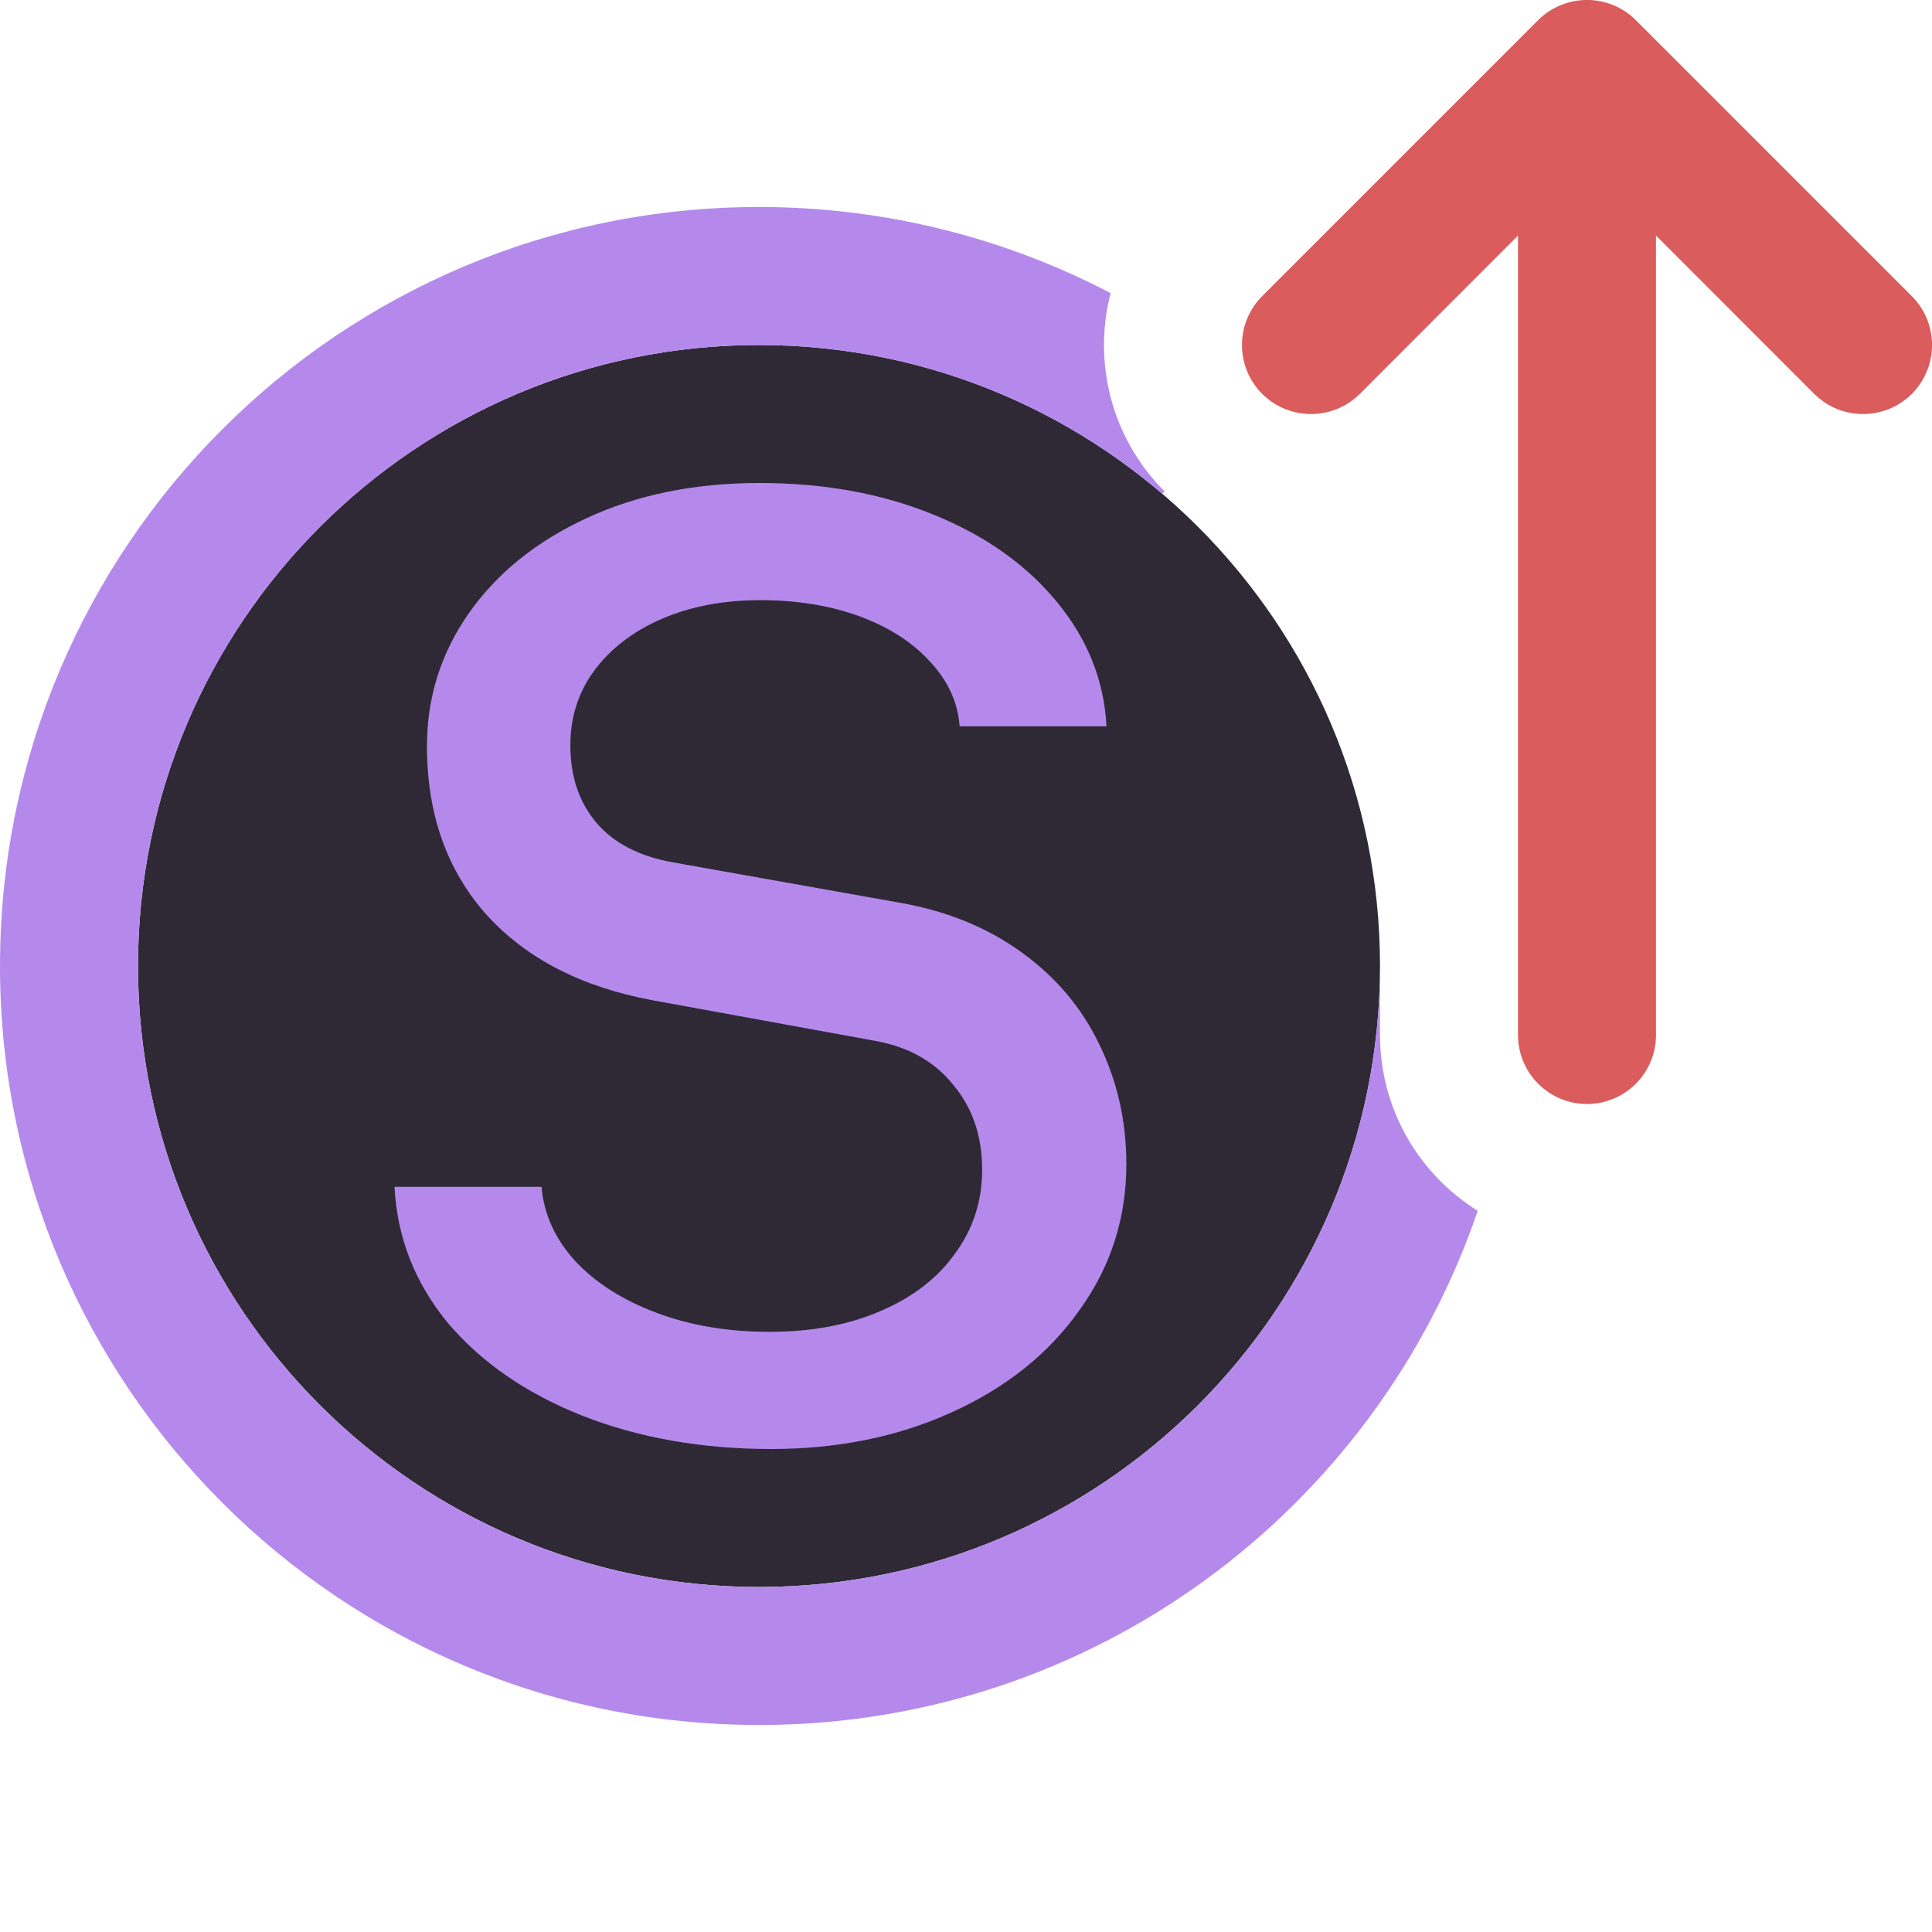 <svg width="14" height="14" viewBox="0 0 14 14" fill="none" xmlns="http://www.w3.org/2000/svg">
<path d="M10 7C10 9.485 7.985 11.5 5.5 11.5C3.015 11.5 1 9.485 1 7C1 4.515 3.015 2.5 5.5 2.5C7.985 2.5 10 4.515 10 7Z" fill="#2F2936"/>
<path d="M5.589 10.5C5.084 10.5 4.627 10.419 4.218 10.258C3.813 10.097 3.488 9.873 3.245 9.586C3.005 9.294 2.877 8.965 2.859 8.6H3.924C3.941 8.8 4.024 8.981 4.172 9.142C4.32 9.299 4.516 9.423 4.76 9.514C5.003 9.605 5.275 9.651 5.576 9.651C5.881 9.651 6.148 9.601 6.379 9.501C6.614 9.401 6.795 9.261 6.921 9.083C7.052 8.905 7.117 8.702 7.117 8.476C7.117 8.232 7.047 8.027 6.908 7.862C6.773 7.692 6.584 7.586 6.34 7.542L4.727 7.248C4.213 7.152 3.813 6.946 3.525 6.628C3.238 6.306 3.094 5.899 3.094 5.407C3.094 5.054 3.195 4.734 3.395 4.447C3.599 4.155 3.885 3.924 4.25 3.755C4.616 3.585 5.034 3.5 5.504 3.5C5.97 3.5 6.39 3.576 6.764 3.729C7.139 3.881 7.437 4.092 7.659 4.362C7.881 4.632 8.001 4.932 8.018 5.263H6.954C6.941 5.089 6.869 4.932 6.738 4.793C6.612 4.654 6.442 4.545 6.229 4.466C6.015 4.388 5.776 4.349 5.51 4.349C5.241 4.349 5.001 4.395 4.792 4.486C4.583 4.577 4.42 4.704 4.302 4.865C4.189 5.021 4.133 5.2 4.133 5.4C4.133 5.627 4.196 5.814 4.322 5.962C4.448 6.11 4.633 6.206 4.877 6.249L6.529 6.543C6.869 6.604 7.16 6.724 7.404 6.902C7.652 7.081 7.839 7.303 7.966 7.568C8.096 7.834 8.162 8.123 8.162 8.437C8.162 8.828 8.048 9.181 7.822 9.494C7.6 9.808 7.293 10.054 6.901 10.232C6.51 10.411 6.072 10.5 5.589 10.5Z" fill="#B589EC"/>
<path fill-rule="evenodd" clip-rule="evenodd" d="M11.5 8C11.224 8 11 7.776 11 7.5L11 1.707L9.854 2.854C9.658 3.049 9.342 3.049 9.146 2.854C8.951 2.658 8.951 2.342 9.146 2.146L11.146 0.146C11.342 -0.049 11.658 -0.049 11.854 0.146L13.854 2.146C14.049 2.342 14.049 2.658 13.854 2.854C13.658 3.049 13.342 3.049 13.146 2.854L12 1.707L12 7.5C12 7.776 11.776 8 11.5 8Z" fill="#DB5C5C"/>
<path d="M10 7C10 9.485 7.985 11.5 5.5 11.5C3.015 11.5 1 9.485 1 7C1 4.515 3.015 2.5 5.5 2.5C6.615 2.5 7.636 2.906 8.422 3.578L8.439 3.561C8.05 3.171 7.919 2.621 8.048 2.124C7.286 1.726 6.419 1.5 5.5 1.5C2.462 1.5 0 3.962 0 7C0 10.038 2.462 12.5 5.5 12.5C7.917 12.5 9.97 10.941 10.708 8.774C10.283 8.509 10 8.038 10 7.5V7Z" fill="#B589EC"/>
</svg>
